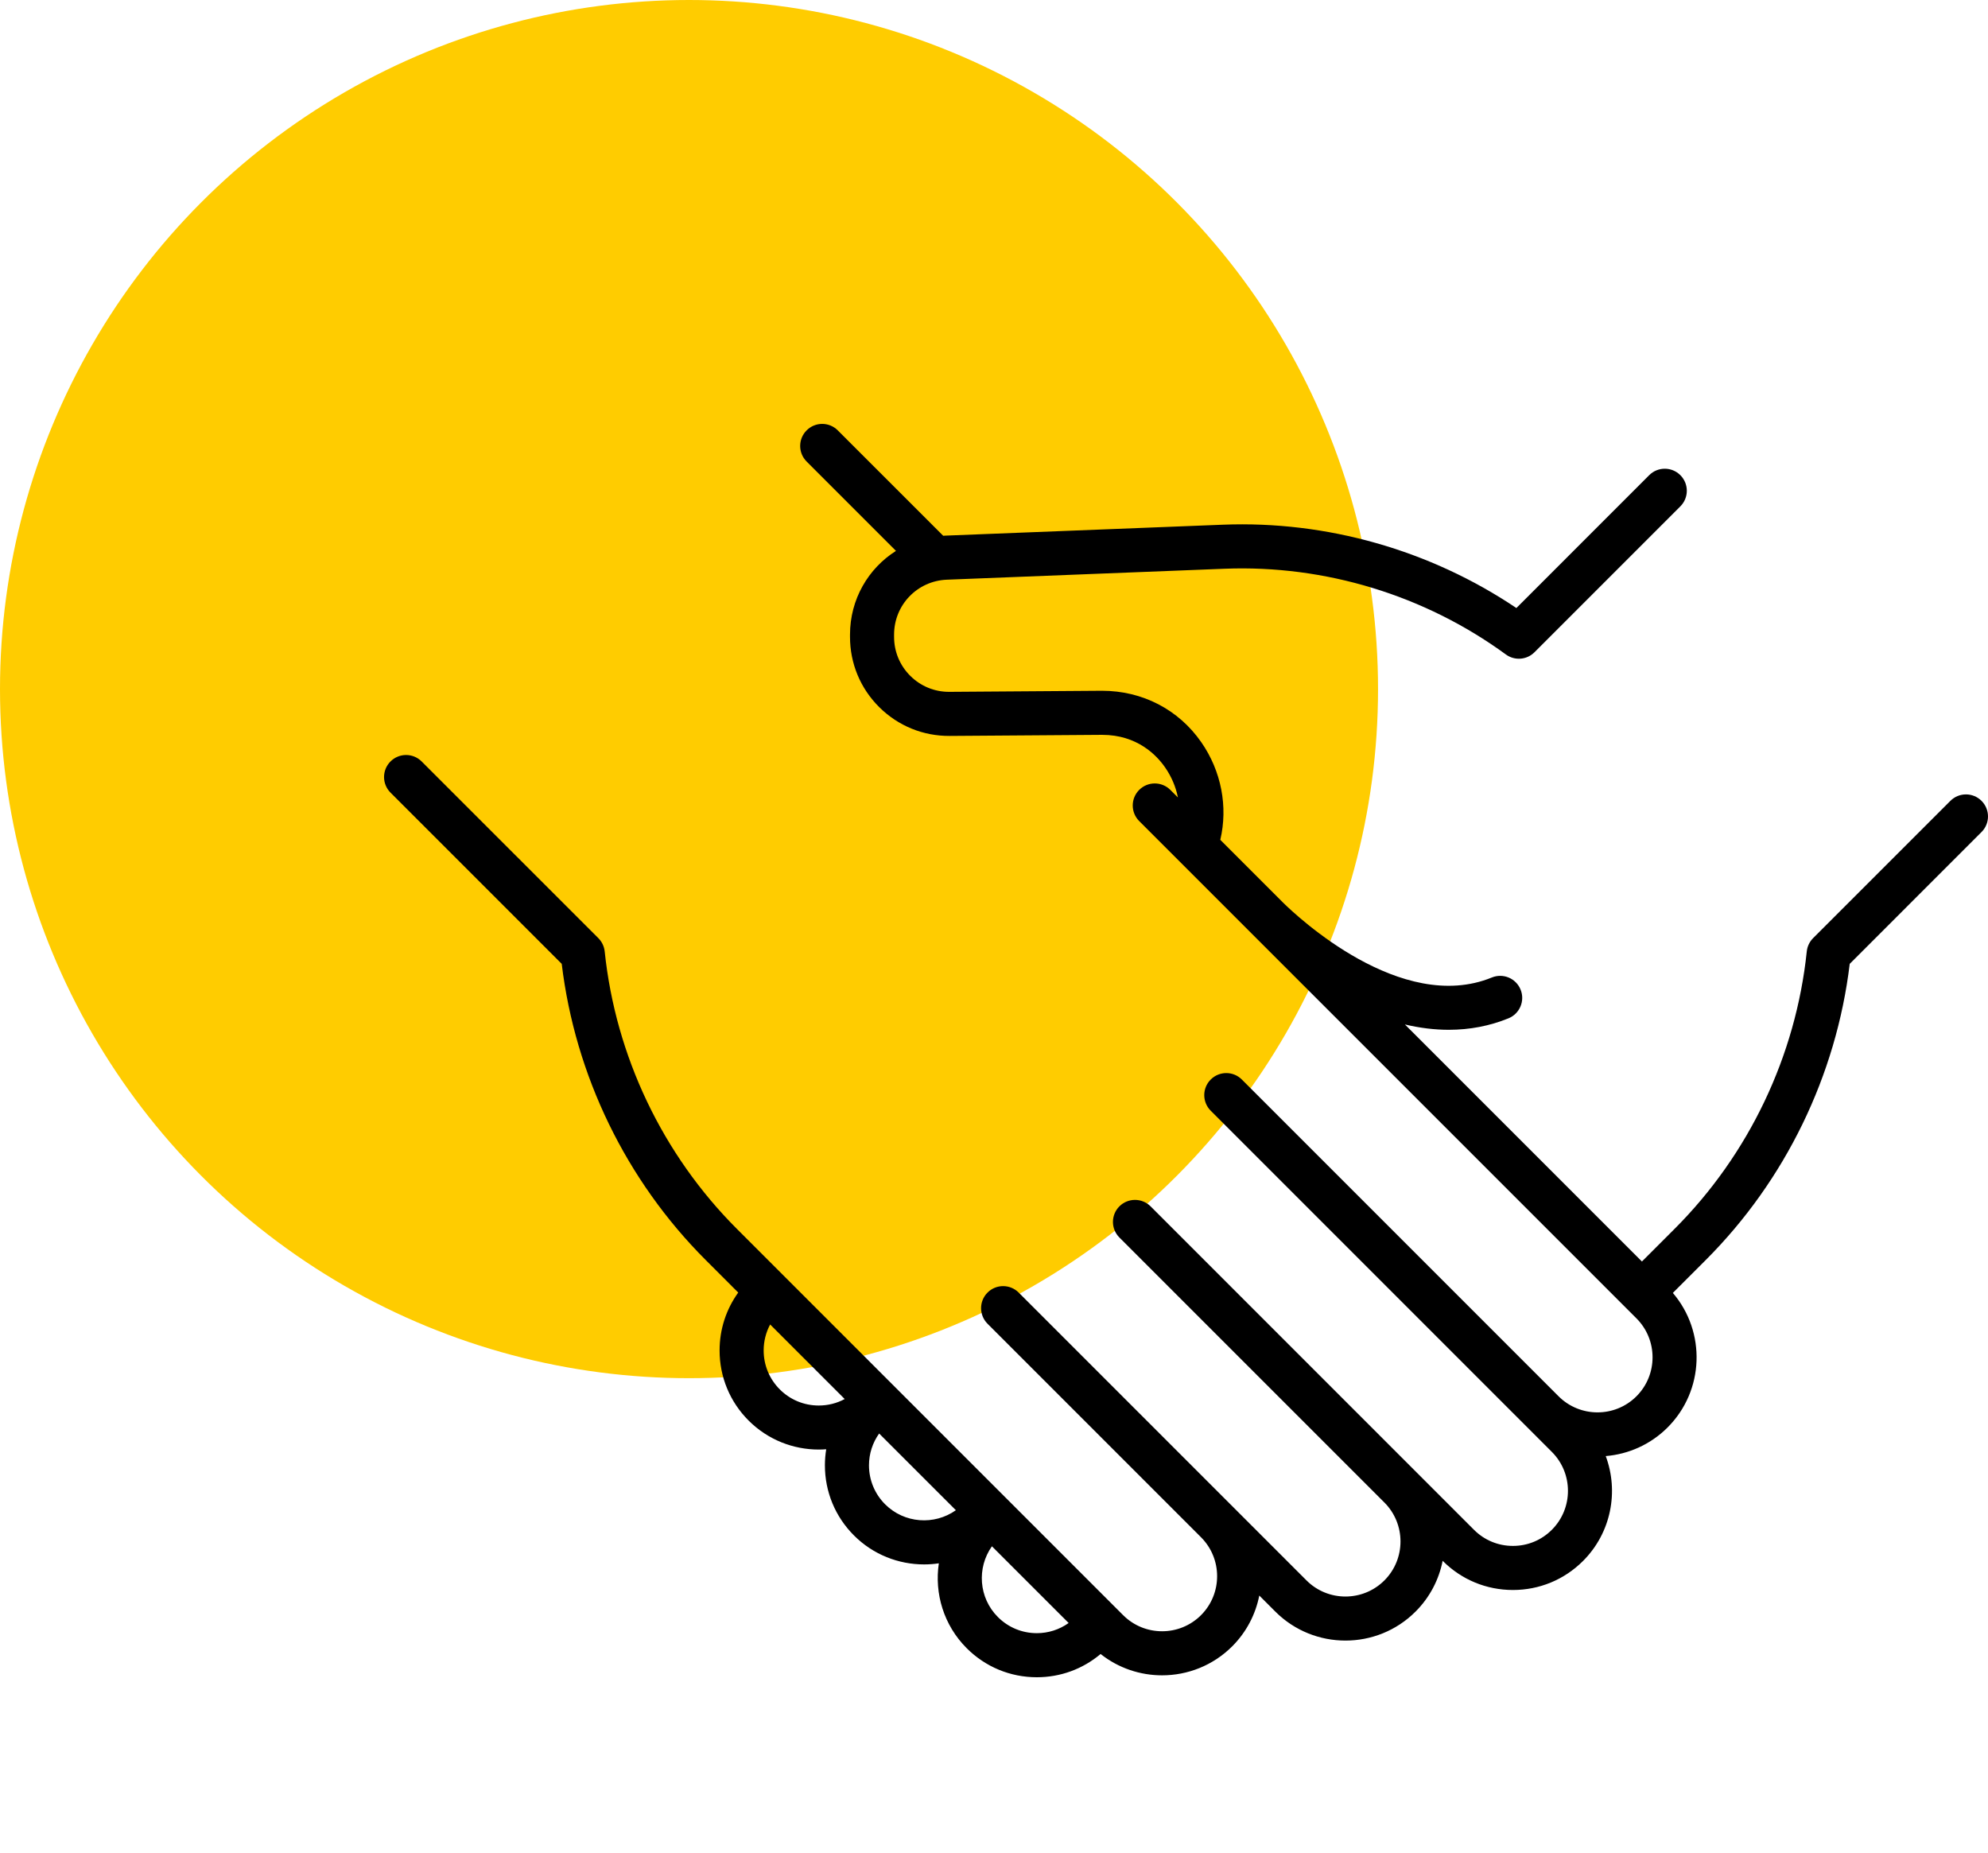 <svg width="88" height="82" viewBox="0 0 88 82" fill="none" xmlns="http://www.w3.org/2000/svg">
<circle cx="30.5" cy="30.5" r="30.5" fill="#FFCC00"/>
<path d="M87.714 35.447C87.333 35.066 86.716 35.066 86.335 35.447L80.258 41.523C80.1 41.682 80.001 41.889 79.978 42.112C79.494 46.74 77.416 51.102 74.125 54.392L72.681 55.836L62.189 45.344C62.853 45.501 63.502 45.58 64.133 45.58C65.058 45.58 65.944 45.411 66.776 45.071C67.274 44.867 67.513 44.297 67.309 43.799C67.105 43.3 66.535 43.061 66.037 43.265C62.02 44.909 57.388 40.534 56.805 39.96L54.017 37.172C54.363 35.705 54.064 34.129 53.174 32.849C52.168 31.403 50.569 30.574 48.779 30.574L42.027 30.622C42.021 30.622 42.015 30.622 42.009 30.622C41.362 30.622 40.755 30.371 40.296 29.916C39.832 29.455 39.577 28.842 39.577 28.189V28.087C39.578 26.777 40.604 25.709 41.914 25.658L54.21 25.173C58.648 24.999 63.071 26.346 66.659 28.968C67.047 29.252 67.584 29.21 67.924 28.87L74.382 22.412C74.763 22.031 74.763 21.413 74.382 21.032C74.001 20.651 73.384 20.651 73.003 21.032L67.124 26.912C63.312 24.349 58.731 23.043 54.133 23.224L41.837 23.708C41.808 23.709 41.779 23.712 41.751 23.714L37.085 19.049C36.704 18.667 36.087 18.667 35.706 19.049C35.325 19.429 35.325 20.047 35.706 20.428L39.661 24.383C38.433 25.159 37.627 26.527 37.626 28.087V28.189C37.626 29.366 38.086 30.471 38.921 31.3C39.756 32.129 40.863 32.581 42.041 32.573L48.786 32.525C50.34 32.525 51.199 33.426 51.572 33.964C51.857 34.373 52.048 34.828 52.141 35.296L51.806 34.962C51.425 34.581 50.808 34.581 50.427 34.962C50.046 35.343 50.046 35.96 50.427 36.341L72.439 58.353C73.389 59.303 73.389 60.85 72.439 61.801C71.489 62.751 69.943 62.751 68.992 61.802L54.972 47.782C54.591 47.4 53.973 47.4 53.593 47.782C53.212 48.162 53.212 48.78 53.593 49.161L68.694 64.263C69.644 65.213 69.644 66.76 68.694 67.71C68.234 68.171 67.621 68.424 66.97 68.424C66.319 68.424 65.707 68.171 65.246 67.71L50.931 53.394C50.55 53.014 49.932 53.014 49.551 53.394C49.17 53.775 49.17 54.393 49.551 54.774L61.282 66.504C62.231 67.455 62.231 69.001 61.281 69.951C60.33 70.902 58.783 70.902 57.833 69.951L45.093 57.211C44.712 56.83 44.094 56.83 43.714 57.211C43.333 57.592 43.333 58.21 43.714 58.591L53.164 68.041L53.164 68.041C54.114 68.991 54.114 70.538 53.164 71.489C52.214 72.439 50.667 72.439 49.716 71.489L32.619 54.392C29.329 51.102 27.25 46.74 26.767 42.112C26.743 41.889 26.644 41.682 26.486 41.523L18.665 33.703C18.284 33.322 17.667 33.322 17.286 33.703C16.905 34.084 16.905 34.701 17.286 35.082L24.865 42.661C25.461 47.604 27.716 52.248 31.24 55.772L32.678 57.21C32.143 57.952 31.853 58.84 31.853 59.772C31.853 60.945 32.309 62.047 33.138 62.876C33.994 63.731 35.118 64.159 36.242 64.159C36.352 64.159 36.463 64.154 36.573 64.146C36.535 64.379 36.515 64.616 36.515 64.856C36.515 66.029 36.972 67.131 37.801 67.96C38.656 68.816 39.78 69.243 40.904 69.243C41.123 69.243 41.341 69.227 41.558 69.194C41.359 70.525 41.77 71.93 42.792 72.952C43.621 73.781 44.723 74.237 45.896 74.237C46.941 74.237 47.929 73.874 48.719 73.208C49.513 73.837 50.476 74.152 51.44 74.152C52.564 74.152 53.688 73.724 54.544 72.869C55.181 72.231 55.58 71.445 55.743 70.621L56.453 71.331C57.309 72.187 58.433 72.614 59.557 72.614C60.681 72.614 61.805 72.187 62.66 71.331C63.298 70.694 63.697 69.907 63.86 69.083L63.867 69.09C64.695 69.919 65.798 70.375 66.97 70.375C68.143 70.375 69.245 69.919 70.074 69.09C71.327 67.837 71.661 66.009 71.079 64.448C72.079 64.365 73.055 63.943 73.818 63.18C75.448 61.55 75.524 58.949 74.05 57.226L75.504 55.772C79.028 52.248 81.284 47.604 81.879 42.661L87.714 36.826C88.095 36.446 88.095 35.828 87.714 35.447ZM34.518 61.496C34.058 61.036 33.804 60.424 33.804 59.772C33.804 59.365 33.904 58.972 34.091 58.623L37.391 61.923C37.042 62.111 36.65 62.21 36.242 62.21C35.591 62.21 34.979 61.957 34.518 61.496ZM39.18 66.581C38.72 66.12 38.466 65.508 38.466 64.857C38.466 64.344 38.625 63.858 38.916 63.449L42.312 66.844C41.361 67.518 40.032 67.432 39.18 66.581ZM44.172 71.572C43.321 70.721 43.234 69.392 43.908 68.441L47.304 71.836C46.895 72.127 46.408 72.286 45.896 72.286C45.245 72.286 44.633 72.033 44.172 71.572Z" fill="black"/>
</svg>
